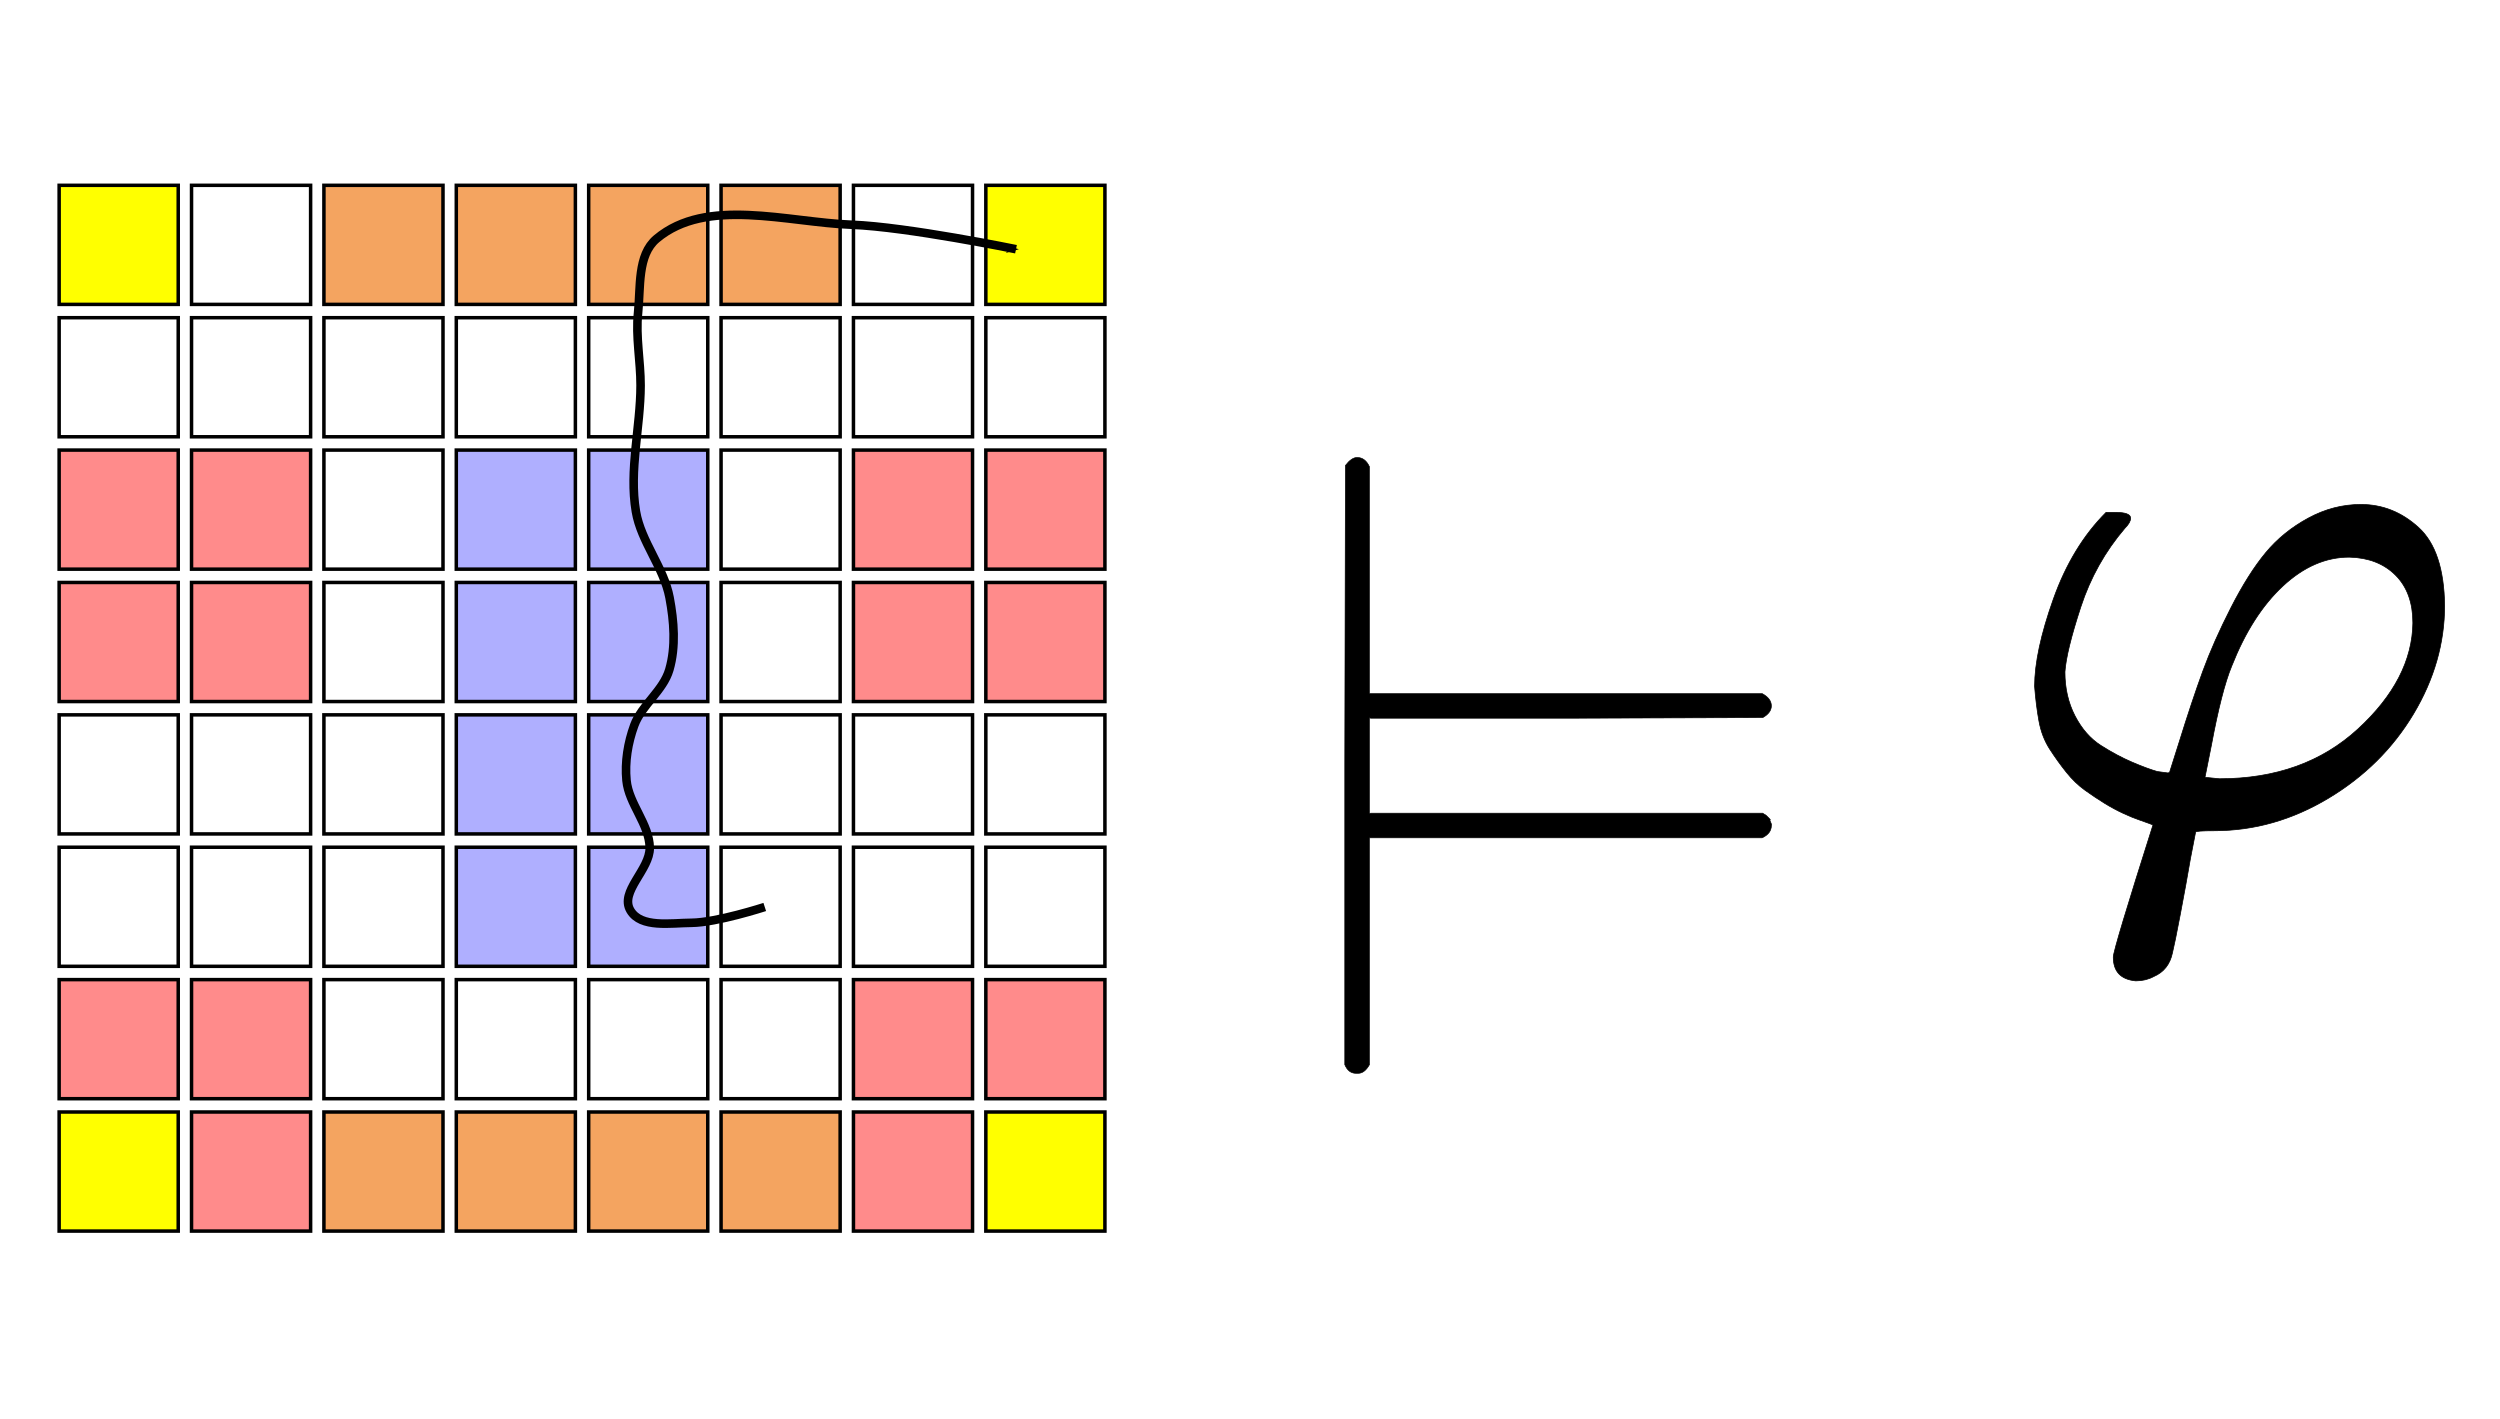 <?xml version="1.0" encoding="UTF-8" standalone="no"?>
<!-- Created with Inkscape (http://www.inkscape.org/) -->

<svg
   xmlns:dc="http://purl.org/dc/elements/1.1/"
   xmlns:cc="http://creativecommons.org/ns#"
   xmlns:rdf="http://www.w3.org/1999/02/22-rdf-syntax-ns#"
   xmlns:svg="http://www.w3.org/2000/svg"
   xmlns="http://www.w3.org/2000/svg"
   xmlns:sodipodi="http://sodipodi.sourceforge.net/DTD/sodipodi-0.dtd"
   xmlns:inkscape="http://www.inkscape.org/namespaces/inkscape"
   width="135.402mm"
   height="76.869mm"
   viewBox="0 0 135.402 76.869"
   version="1.1"
   id="svg8"
   inkscape:version="0.92.3 (2405546, 2018-03-11)"
   sodipodi:docname="machine_checkable.svg"
   inkscape:export-filename="/home/mvc/Downloads/trace_prop.svg.png"
   inkscape:export-xdpi="96"
   inkscape:export-ydpi="96">
  <defs
     id="defs2">
    <marker
       inkscape:stockid="TriangleInL"
       orient="auto"
       refY="0"
       refX="0"
       id="TriangleInL"
       style="overflow:visible"
       inkscape:isstock="true">
      <path
         id="path1327"
         d="M 5.77,0 -2.88,5 V -5 Z"
         style="fill:#000000;fill-opacity:1;fill-rule:evenodd;stroke:#000000;stroke-width:1pt;stroke-opacity:1"
         transform="scale(-0.8)"
         inkscape:connector-curvature="0" />
    </marker>
    <marker
       inkscape:stockid="TriangleOutL"
       orient="auto"
       refY="0"
       refX="0"
       id="TriangleOutL"
       style="overflow:visible"
       inkscape:isstock="true">
      <path
         id="path1336"
         d="M 5.77,0 -2.88,5 V -5 Z"
         style="fill:#000000;fill-opacity:1;fill-rule:evenodd;stroke:#000000;stroke-width:1pt;stroke-opacity:1"
         transform="scale(0.8)"
         inkscape:connector-curvature="0" />
    </marker>
    <marker
       inkscape:stockid="Arrow1Mend"
       orient="auto"
       refY="0"
       refX="0"
       id="marker2992"
       style="overflow:visible"
       inkscape:isstock="true">
      <path
         id="path2990"
         d="M 0,0 5,-5 -12.5,0 5,5 Z"
         style="fill:#000000;fill-opacity:1;fill-rule:evenodd;stroke:#000000;stroke-width:1pt;stroke-opacity:1"
         transform="matrix(-0.4,0,0,-0.4,-4,0)"
         inkscape:connector-curvature="0" />
    </marker>
    <marker
       inkscape:stockid="Arrow1Mend"
       orient="auto"
       refY="0"
       refX="0"
       id="Arrow1Mend"
       style="overflow:visible"
       inkscape:isstock="true">
      <path
         id="path2726"
         d="M 0,0 5,-5 -12.5,0 5,5 Z"
         style="fill:#000000;fill-opacity:1;fill-rule:evenodd;stroke:#000000;stroke-width:1pt;stroke-opacity:1"
         transform="matrix(-0.4,0,0,-0.4,-4,0)"
         inkscape:connector-curvature="0" />
    </marker>
    <marker
       inkscape:stockid="Arrow1Lend"
       orient="auto"
       refY="0"
       refX="0"
       id="marker2980"
       style="overflow:visible"
       inkscape:isstock="true">
      <path
         id="path2720"
         d="M 0,0 5,-5 -12.5,0 5,5 Z"
         style="fill:#000000;fill-opacity:1;fill-rule:evenodd;stroke:#000000;stroke-width:1pt;stroke-opacity:1"
         transform="matrix(-0.8,0,0,-0.8,-10,0)"
         inkscape:connector-curvature="0" />
    </marker>
    <marker
       inkscape:isstock="true"
       style="overflow:visible"
       id="marker7814"
       refX="0"
       refY="0"
       orient="auto"
       inkscape:stockid="TriangleOutL">
      <path
         transform="scale(0.8)"
         style="fill:#000000;fill-opacity:1;fill-rule:evenodd;stroke:#000000;stroke-width:1pt;stroke-opacity:1"
         d="M 5.77,0 -2.88,5 V -5 Z"
         id="path7812"
         inkscape:connector-curvature="0" />
    </marker>
    <marker
       inkscape:stockid="Arrow1Lend"
       orient="auto"
       refY="0"
       refX="0"
       id="Arrow1Lend"
       style="overflow:visible"
       inkscape:isstock="true">
      <path
         id="path7501"
         d="M 0,0 5,-5 -12.5,0 5,5 Z"
         style="fill:#000000;fill-opacity:1;fill-rule:evenodd;stroke:#000000;stroke-width:1pt;stroke-opacity:1"
         transform="matrix(-0.8,0,0,-0.8,-10,0)"
         inkscape:connector-curvature="0" />
    </marker>
    <style
       id="style2363"
       type="text/css"><![CDATA[
    .background { fill: white; }
    .line { stroke: firebrick; stroke-width: .1mm; }
    .lava { fill: #ff8b8b; }
    .dry { fill: #f4a460; }
    .water { fill: #afafff; }
    .recharge {fill: #ffff00; }
    .normal {fill: white; }
    rect {
       stroke: black;
       stroke-width: 1;
    }

    .agent {
      r: 10%;
      fill: black;
      stroke-width: 2;
      stroke: grey;
      animation: blinker 4s linear infinite;
      animation: move 5s ease forwards;
    }
    @keyframes blinker {
       50% {
         opacity: 0.5;
       }
    }

@keyframes move {
12.5% {
    transform: translate(1cm, 0cm);
}
25.0% {
    transform: translate(1cm, -1cm);
}
37.5% {
    transform: translate(1cm, -2cm);
}
50.0% {
    transform: translate(1cm, -3cm);
}
62.5% {
    transform: translate(1cm, -4cm);
}
75.0% {
    transform: translate(0cm, -4cm);
}
87.5% {
    transform: translate(-1cm, -4cm);
}
100.0% {
    transform: translate(-2cm, -4cm);
}
}]]></style>
    <marker
       inkscape:stockid="Arrow1Mend"
       orient="auto"
       refY="0"
       refX="0"
       id="marker2992-9"
       style="overflow:visible"
       inkscape:isstock="true">
      <path
         id="path2990-2"
         d="M 0,0 5,-5 -12.5,0 5,5 Z"
         style="fill:#000000;fill-opacity:1;fill-rule:evenodd;stroke:#000000;stroke-width:1pt;stroke-opacity:1"
         transform="matrix(-0.4,0,0,-0.4,-4,0)"
         inkscape:connector-curvature="0" />
    </marker>
  </defs>
  <sodipodi:namedview
     id="base"
     pagecolor="#ffffff"
     bordercolor="#666666"
     borderopacity="1.0"
     inkscape:pageopacity="0.0"
     inkscape:pageshadow="2"
     inkscape:zoom="0.5"
     inkscape:cx="144.22507"
     inkscape:cy="249.79188"
     inkscape:document-units="mm"
     inkscape:current-layer="g2705"
     showgrid="false"
     fit-margin-top="10"
     fit-margin-left="3"
     fit-margin-right="3"
     fit-margin-bottom="10"
     inkscape:window-width="1438"
     inkscape:window-height="898"
     inkscape:window-x="0"
     inkscape:window-y="0"
     inkscape:window-maximized="0"
     showguides="true"
     inkscape:guide-bbox="true">
    <sodipodi:guide
       position="141.431,72.695"
       orientation="0,1"
       id="guide9216"
       inkscape:locked="false" />
  </sodipodi:namedview>
  <g
     inkscape:label="Layer 1"
     inkscape:groupmode="layer"
     id="layer1"
     transform="translate(-48.651,-110.369)">
    <g
       id="g2705"
       transform="matrix(-0.717,0,0,0.717,217.559,29.197)">
      <rect
         id="rect2369"
         y="127.209"
         x="152.113"
         width="0.238cm"
         height="0.238cm"
         class="recharge"
         style="fill:#ffff00;stroke:#000000;stroke-width:0.265" />
      <rect
         id="rect2371"
         y="137.209"
         x="152.113"
         width="0.238cm"
         height="0.238cm"
         class="normal"
         style="fill:#ffffff;stroke:#000000;stroke-width:0.265" />
      <rect
         id="rect2373"
         y="147.209"
         x="152.113"
         width="0.238cm"
         height="0.238cm"
         class="lava"
         style="fill:#ff8b8b;stroke:#000000;stroke-width:0.265" />
      <rect
         id="rect2375"
         y="157.209"
         x="152.113"
         width="0.238cm"
         height="0.238cm"
         class="lava"
         style="fill:#ff8b8b;stroke:#000000;stroke-width:0.265" />
      <rect
         id="rect2377"
         y="167.209"
         x="152.113"
         width="0.238cm"
         height="0.238cm"
         class="normal"
         style="fill:#ffffff;stroke:#000000;stroke-width:0.265" />
      <rect
         id="rect2379"
         y="177.209"
         x="152.113"
         width="0.238cm"
         height="0.238cm"
         class="normal"
         style="fill:#ffffff;stroke:#000000;stroke-width:0.265" />
      <rect
         id="rect2381"
         y="187.209"
         x="152.113"
         width="0.238cm"
         height="0.238cm"
         class="lava"
         style="fill:#ff8b8b;stroke:#000000;stroke-width:0.265" />
      <rect
         id="rect2383"
         y="197.209"
         x="152.113"
         width="0.238cm"
         height="0.238cm"
         class="recharge"
         style="fill:#ffff00;stroke:#000000;stroke-width:0.265" />
      <rect
         id="rect2385"
         y="127.209"
         x="162.113"
         width="0.238cm"
         height="0.238cm"
         class="normal"
         style="fill:#ffffff;stroke:#000000;stroke-width:0.265" />
      <rect
         id="rect2387"
         y="137.209"
         x="162.113"
         width="0.238cm"
         height="0.238cm"
         class="normal"
         style="fill:#ffffff;stroke:#000000;stroke-width:0.265" />
      <rect
         id="rect2389"
         y="147.209"
         x="162.113"
         width="0.238cm"
         height="0.238cm"
         class="lava"
         style="fill:#ff8b8b;stroke:#000000;stroke-width:0.265" />
      <rect
         id="rect2391"
         y="157.209"
         x="162.113"
         width="0.238cm"
         height="0.238cm"
         class="lava"
         style="fill:#ff8b8b;stroke:#000000;stroke-width:0.265" />
      <rect
         id="rect2393"
         y="167.209"
         x="162.113"
         width="0.238cm"
         height="0.238cm"
         class="normal"
         style="fill:#ffffff;stroke:#000000;stroke-width:0.265" />
      <rect
         id="rect2395"
         y="177.209"
         x="162.113"
         width="0.238cm"
         height="0.238cm"
         class="normal"
         style="fill:#ffffff;stroke:#000000;stroke-width:0.265" />
      <rect
         id="rect2397"
         y="187.209"
         x="162.113"
         width="0.238cm"
         height="0.238cm"
         class="lava"
         style="fill:#ff8b8b;stroke:#000000;stroke-width:0.265" />
      <rect
         id="rect2399"
         y="197.209"
         x="162.113"
         width="0.238cm"
         height="0.238cm"
         class="lava"
         style="fill:#ff8b8b;stroke:#000000;stroke-width:0.265" />
      <rect
         id="rect2401"
         y="127.209"
         x="172.113"
         width="0.238cm"
         height="0.238cm"
         class="dry"
         style="fill:#f4a460;stroke:#000000;stroke-width:0.265" />
      <rect
         id="rect2403"
         y="137.209"
         x="172.113"
         width="0.238cm"
         height="0.238cm"
         class="normal"
         style="fill:#ffffff;stroke:#000000;stroke-width:0.265" />
      <rect
         id="rect2405"
         y="147.209"
         x="172.113"
         width="0.238cm"
         height="0.238cm"
         class="normal"
         style="fill:#ffffff;stroke:#000000;stroke-width:0.265" />
      <rect
         id="rect2407"
         y="157.209"
         x="172.113"
         width="0.238cm"
         height="0.238cm"
         class="normal"
         style="fill:#ffffff;stroke:#000000;stroke-width:0.265" />
      <rect
         id="rect2409"
         y="167.209"
         x="172.113"
         width="0.238cm"
         height="0.238cm"
         class="normal"
         style="fill:#ffffff;stroke:#000000;stroke-width:0.265" />
      <rect
         id="rect2411"
         y="177.209"
         x="172.113"
         width="0.238cm"
         height="0.238cm"
         class="normal"
         style="fill:#ffffff;stroke:#000000;stroke-width:0.265" />
      <rect
         id="rect2413"
         y="187.209"
         x="172.113"
         width="0.238cm"
         height="0.238cm"
         class="normal"
         style="fill:#ffffff;stroke:#000000;stroke-width:0.265" />
      <rect
         id="rect2415"
         y="197.209"
         x="172.113"
         width="0.238cm"
         height="0.238cm"
         class="dry"
         style="fill:#f4a460;stroke:#000000;stroke-width:0.265" />
      <rect
         id="rect2417"
         y="127.209"
         x="182.113"
         width="0.238cm"
         height="0.238cm"
         class="dry"
         style="fill:#f4a460;stroke:#000000;stroke-width:0.265" />
      <rect
         id="rect2419"
         y="137.209"
         x="182.113"
         width="0.238cm"
         height="0.238cm"
         class="normal"
         style="fill:#ffffff;stroke:#000000;stroke-width:0.265" />
      <rect
         id="rect2421"
         y="147.209"
         x="182.113"
         width="0.238cm"
         height="0.238cm"
         class="water"
         style="fill:#afafff;stroke:#000000;stroke-width:0.265" />
      <rect
         id="rect2423"
         y="157.209"
         x="182.113"
         width="0.238cm"
         height="0.238cm"
         class="water"
         style="fill:#afafff;stroke:#000000;stroke-width:0.265" />
      <rect
         id="rect2425"
         y="167.209"
         x="182.113"
         width="0.238cm"
         height="0.238cm"
         class="water"
         style="fill:#afafff;stroke:#000000;stroke-width:0.265" />
      <rect
         id="rect2427"
         y="177.209"
         x="182.113"
         width="0.238cm"
         height="0.238cm"
         class="water"
         style="fill:#afafff;stroke:#000000;stroke-width:0.265" />
      <rect
         id="rect2429"
         y="187.209"
         x="182.113"
         width="0.238cm"
         height="0.238cm"
         class="normal"
         style="fill:#ffffff;stroke:#000000;stroke-width:0.265" />
      <rect
         id="rect2431"
         y="197.209"
         x="182.113"
         width="0.238cm"
         height="0.238cm"
         class="dry"
         style="fill:#f4a460;stroke:#000000;stroke-width:0.265" />
      <rect
         id="rect2433"
         y="127.209"
         x="192.113"
         width="0.238cm"
         height="0.238cm"
         class="dry"
         style="fill:#f4a460;stroke:#000000;stroke-width:0.265" />
      <rect
         id="rect2435"
         y="137.209"
         x="192.113"
         width="0.238cm"
         height="0.238cm"
         class="normal"
         style="fill:#ffffff;stroke:#000000;stroke-width:0.265" />
      <rect
         id="rect2437"
         y="147.209"
         x="192.113"
         width="0.238cm"
         height="0.238cm"
         class="water"
         style="fill:#afafff;stroke:#000000;stroke-width:0.265" />
      <rect
         id="rect2439"
         y="157.209"
         x="192.113"
         width="0.238cm"
         height="0.238cm"
         class="water"
         style="fill:#afafff;stroke:#000000;stroke-width:0.265" />
      <rect
         id="rect2441"
         y="167.209"
         x="192.113"
         width="0.238cm"
         height="0.238cm"
         class="water"
         style="fill:#afafff;stroke:#000000;stroke-width:0.265" />
      <rect
         id="rect2443"
         y="177.209"
         x="192.113"
         width="0.238cm"
         height="0.238cm"
         class="water"
         style="fill:#afafff;stroke:#000000;stroke-width:0.265" />
      <rect
         id="rect2445"
         y="187.209"
         x="192.113"
         width="0.238cm"
         height="0.238cm"
         class="normal"
         style="fill:#ffffff;stroke:#000000;stroke-width:0.265" />
      <rect
         id="rect2447"
         y="197.209"
         x="192.113"
         width="0.238cm"
         height="0.238cm"
         class="dry"
         style="fill:#f4a460;stroke:#000000;stroke-width:0.265" />
      <rect
         id="rect2449"
         y="127.209"
         x="202.113"
         width="0.238cm"
         height="0.238cm"
         class="dry"
         style="fill:#f4a460;stroke:#000000;stroke-width:0.265" />
      <rect
         id="rect2451"
         y="137.209"
         x="202.113"
         width="0.238cm"
         height="0.238cm"
         class="normal"
         style="fill:#ffffff;stroke:#000000;stroke-width:0.265" />
      <rect
         id="rect2453"
         y="147.209"
         x="202.113"
         width="0.238cm"
         height="0.238cm"
         class="normal"
         style="fill:#ffffff;stroke:#000000;stroke-width:0.265" />
      <rect
         id="rect2455"
         y="157.209"
         x="202.113"
         width="0.238cm"
         height="0.238cm"
         class="normal"
         style="fill:#ffffff;stroke:#000000;stroke-width:0.265" />
      <rect
         id="rect2457"
         y="167.209"
         x="202.113"
         width="0.238cm"
         height="0.238cm"
         class="normal"
         style="fill:#ffffff;stroke:#000000;stroke-width:0.265" />
      <rect
         id="rect2459"
         y="177.209"
         x="202.113"
         width="0.238cm"
         height="0.238cm"
         class="normal"
         style="fill:#ffffff;stroke:#000000;stroke-width:0.265" />
      <rect
         id="rect2461"
         y="187.209"
         x="202.113"
         width="0.238cm"
         height="0.238cm"
         class="normal"
         style="fill:#ffffff;stroke:#000000;stroke-width:0.265" />
      <rect
         id="rect2463"
         y="197.209"
         x="202.113"
         width="0.238cm"
         height="0.238cm"
         class="dry"
         style="fill:#f4a460;stroke:#000000;stroke-width:0.265" />
      <rect
         id="rect2465"
         y="127.209"
         x="212.113"
         width="0.238cm"
         height="0.238cm"
         class="normal"
         style="fill:#ffffff;stroke:#000000;stroke-width:0.265" />
      <rect
         id="rect2467"
         y="137.209"
         x="212.113"
         width="0.238cm"
         height="0.238cm"
         class="normal"
         style="fill:#ffffff;stroke:#000000;stroke-width:0.265" />
      <rect
         id="rect2469"
         y="147.209"
         x="212.113"
         width="0.238cm"
         height="0.238cm"
         class="lava"
         style="fill:#ff8b8b;stroke:#000000;stroke-width:0.265" />
      <rect
         id="rect2471"
         y="157.209"
         x="212.113"
         width="0.238cm"
         height="0.238cm"
         class="lava"
         style="fill:#ff8b8b;stroke:#000000;stroke-width:0.265" />
      <rect
         id="rect2473"
         y="167.209"
         x="212.113"
         width="0.238cm"
         height="0.238cm"
         class="normal"
         style="fill:#ffffff;stroke:#000000;stroke-width:0.265" />
      <rect
         id="rect2475"
         y="177.209"
         x="212.113"
         width="0.238cm"
         height="0.238cm"
         class="normal"
         style="fill:#ffffff;stroke:#000000;stroke-width:0.265" />
      <rect
         id="rect2477"
         y="187.209"
         x="212.113"
         width="0.238cm"
         height="0.238cm"
         class="lava"
         style="fill:#ff8b8b;stroke:#000000;stroke-width:0.265" />
      <rect
         id="rect2479"
         y="197.209"
         x="212.113"
         width="0.238cm"
         height="0.238cm"
         class="lava"
         style="fill:#ff8b8b;stroke:#000000;stroke-width:0.265" />
      <rect
         id="rect2481"
         y="127.209"
         x="222.113"
         width="0.238cm"
         height="0.238cm"
         class="recharge"
         style="fill:#ffff00;stroke:#000000;stroke-width:0.265" />
      <rect
         id="rect2483"
         y="137.209"
         x="222.113"
         width="0.238cm"
         height="0.238cm"
         class="normal"
         style="fill:#ffffff;stroke:#000000;stroke-width:0.265" />
      <rect
         id="rect2485"
         y="147.209"
         x="222.113"
         width="0.238cm"
         height="0.238cm"
         class="lava"
         style="fill:#ff8b8b;stroke:#000000;stroke-width:0.265" />
      <rect
         id="rect2487"
         y="157.209"
         x="222.113"
         width="0.238cm"
         height="0.238cm"
         class="lava"
         style="fill:#ff8b8b;stroke:#000000;stroke-width:0.265" />
      <rect
         id="rect2489"
         y="167.209"
         x="222.113"
         width="0.238cm"
         height="0.238cm"
         class="normal"
         style="fill:#ffffff;stroke:#000000;stroke-width:0.265" />
      <rect
         id="rect2491"
         y="177.209"
         x="222.113"
         width="0.238cm"
         height="0.238cm"
         class="normal"
         style="fill:#ffffff;stroke:#000000;stroke-width:0.265" />
      <rect
         id="rect2493"
         y="187.209"
         x="222.113"
         width="0.238cm"
         height="0.238cm"
         class="lava"
         style="fill:#ff8b8b;stroke:#000000;stroke-width:0.265" />
      <rect
         id="rect2495"
         y="197.209"
         x="222.113"
         width="0.238cm"
         height="0.238cm"
         class="recharge"
         style="fill:#ffff00;stroke:#000000;stroke-width:0.265" />
      <g
         style="fill:currentColor;stroke:currentColor;stroke-width:0"
         transform="matrix(-0.369,0,0,-0.369,235.809,143.965)"
         id="g1018">
        <g
           id="g1735"
           transform="matrix(-0.54,0,0,0.54,1148.591,-120.256)">
          <path
             style="stroke-width:0.234"
             id="use1014"
             d="m 1611.379,-29.848 h 0.467 q 2.804,0 4.207,3.272 V 87 l -0.234,113.576 q -2.337,3.038 -4.44,3.038 -3.038,0 -4.674,-3.505 v -86 h -148.864 q -3.506,-1.87 -3.506,-4.674 0,-2.571 3.272,-4.44 l 74.315,-0.234 h 74.315 l 0.468,0.234 V 68.538 l -0.468,0.234 h -148.631 q -0.234,-0.234 -0.701,-0.467 -0.467,-0.234 -0.701,-0.467 -0.234,-0.234 -0.467,-0.467 -0.234,-0.234 -0.701,-0.701 -0.467,-0.467 -0.234,-0.467 0.234,0 -0.234,-0.935 -0.467,-0.935 -0.234,-1.168 0,-3.038 3.506,-4.674 h 148.864 v -86 q 1.869,-3.272 4.206,-3.272 z"
             inkscape:connector-curvature="0" />
          <path
             style="stroke-width:0.274"
             id="use1016"
             d="m 1343.05,122.317 q 0,-9.304 -3.831,-16.692 -3.831,-7.388 -9.851,-11.22 -6.02,-3.831 -11.767,-6.294 -5.747,-2.463 -9.578,-3.557 l -4.105,-0.547 -0.547,0.274 -3.558,11.22 q -4.926,15.872 -9.03,27.091 -4.105,11.22 -10.672,24.081 -6.567,12.861 -13.135,20.797 -6.568,7.936 -16.145,13.135 -9.578,5.199 -19.977,5.199 -12.314,0 -21.892,-8.757 -9.578,-8.757 -9.851,-29.554 0,-21.345 11.767,-41.047 11.767,-19.703 32.291,-32.017 20.524,-12.314 43.237,-12.314 7.115,0 7.115,-0.547 l 1.916,-9.851 q 1.642,-9.578 3.831,-21.071 2.189,-11.493 3.01,-14.777 1.368,-6.568 7.115,-9.03 3.01,-1.642 6.841,-1.642 8.483,0.821 8.483,9.03 0,2.736 -15.05,50.078 l 1.368,0.547 q 1.368,0.547 3.831,1.368 2.463,0.821 6.02,2.463 3.557,1.642 7.115,3.831 3.558,2.189 7.388,4.926 3.831,2.736 7.115,6.841 3.284,4.105 6.294,8.757 3.01,4.652 4.105,10.672 1.095,6.02 1.642,13.135 0,13.135 -7.115,33.111 -7.115,19.976 -19.976,32.838 h -3.558 q -5.747,0 -5.747,-2.189 0,-1.642 2.189,-3.831 11.22,-13.135 16.692,-29.828 5.473,-16.692 6.02,-24.628 z m -131.899,18.608 q 0,11.493 6.568,18.061 6.568,6.568 17.514,6.841 13.409,0 25.176,-10.946 11.767,-10.946 19.429,-30.375 3.831,-9.304 7.662,-29.828 l 2.463,-12.314 q -4.926,-0.547 -5.473,-0.547 -32.017,0 -52.541,18.882 -20.524,18.882 -20.797,40.226 z"
             inkscape:connector-curvature="0" />
        </g>
      </g>
    </g>
    <path
       style="fill:none;stroke:#000000;stroke-width:0.465;stroke-linecap:butt;stroke-linejoin:miter;stroke-miterlimit:4;stroke-dasharray:none;stroke-opacity:1;marker-end:url(#marker2992)"
       d="m 90.071,159.492 c 0,0 -2.617,0.848 -3.971,0.857 -1.124,0.007 -2.731,0.298 -3.305,-0.668 -0.606,-1.019 1.066,-2.214 1.046,-3.399 -0.022,-1.285 -1.134,-2.364 -1.258,-3.643 -0.097,-0.999 0.074,-2.04 0.419,-2.983 0.409,-1.117 1.57,-1.877 1.902,-3.019 0.362,-1.246 0.251,-2.618 0.013,-3.893 -0.307,-1.644 -1.546,-3.025 -1.825,-4.675 -0.38,-2.246 0.251,-4.55 0.254,-6.828 0.002,-1.313 -0.274,-2.631 -0.136,-3.937 0.145,-1.368 -0.051,-3.119 1.002,-4.004 2.708,-2.274 7.048,-0.893 10.581,-0.758 2.992,0.115 8.885,1.325 8.885,1.325"
       id="path2988"
       inkscape:connector-curvature="0"
       sodipodi:nodetypes="cssssssssssssc" />
  </g>
</svg>
